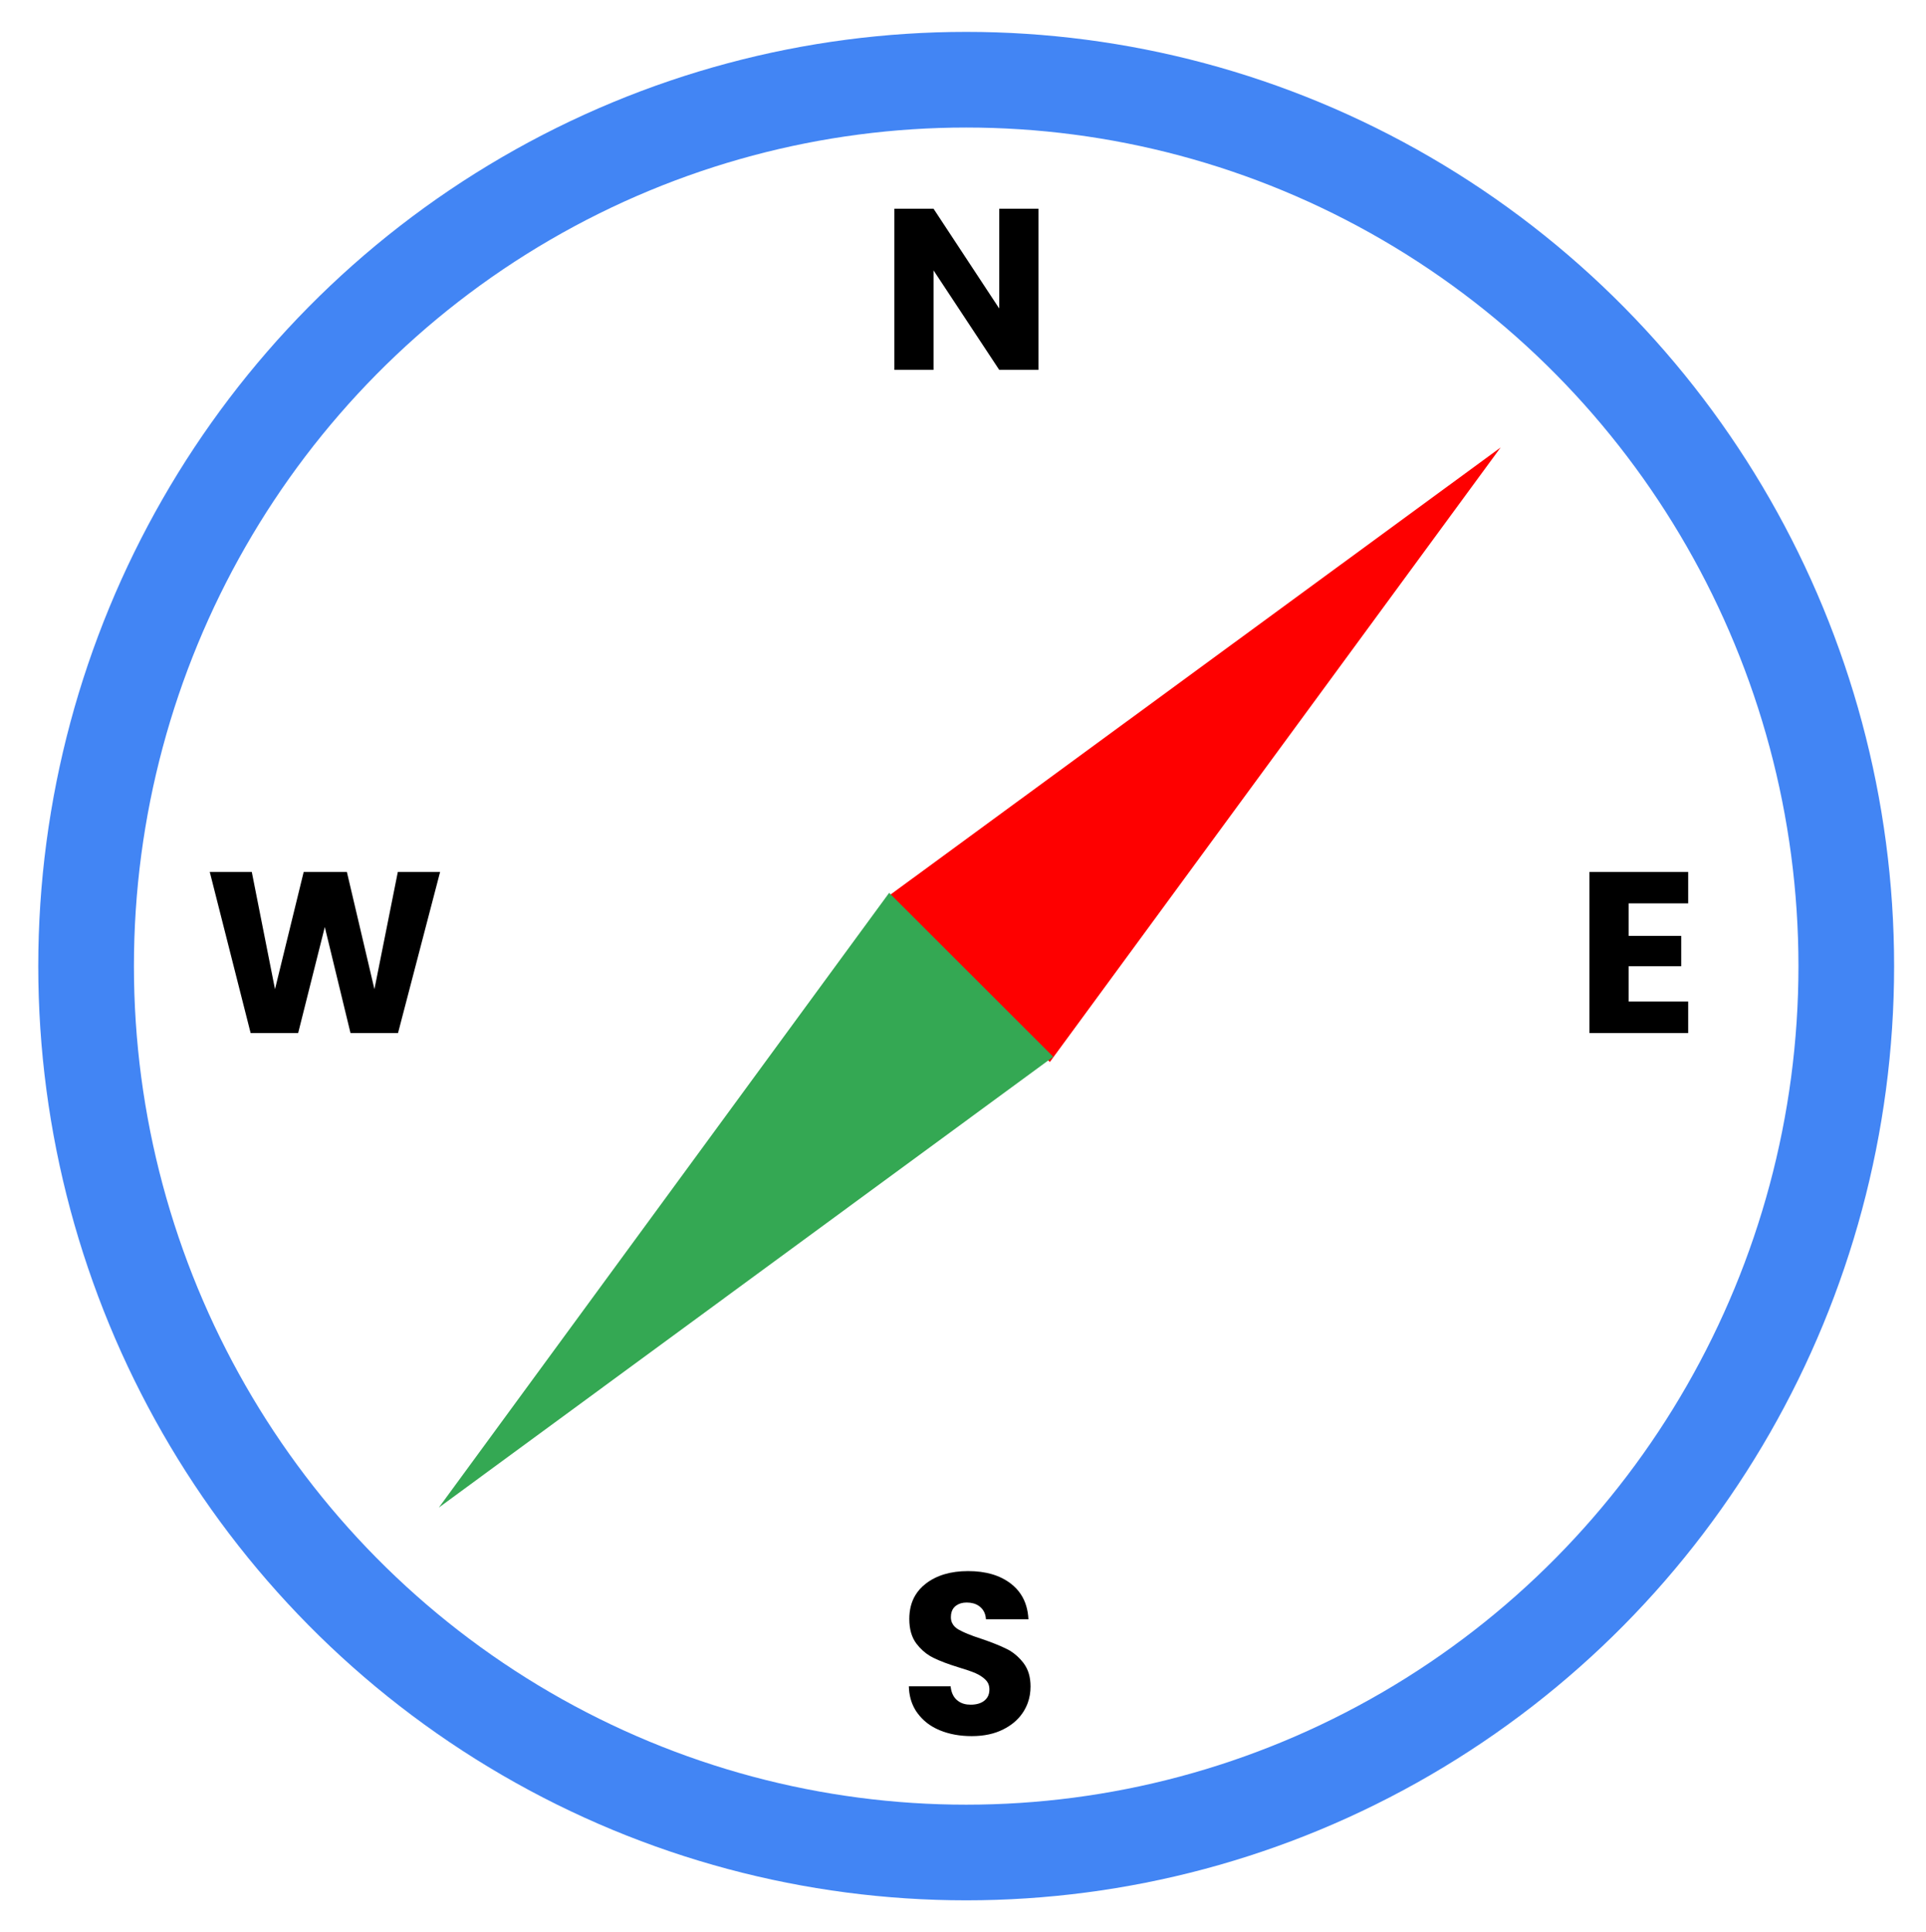 <svg width="302" height="303" viewBox="0 0 302 303" fill="none" xmlns="http://www.w3.org/2000/svg" xmlns:xlink="http://www.w3.org/1999/xlink">
	<desc>
			Created with Pixso.
	</desc>
	<defs>
		<clipPath id="clip11_5">
			<rect id="画板 3" width="302" height="303" fill="white" fill-opacity="0"/>
		</clipPath>
	</defs>
	<rect id="画板 3" width="302" height="303" fill="#EFEFEF" fill-opacity="0"/>
	<g clip-path="url(#clip11_5)">
		<ellipse id="椭圆 2" cx="151.5" cy="151.5" rx="145.5" ry="146.5" fill="#EFEFEF" fill-opacity="0"/>
		<ellipse id="椭圆 2" cx="151.5" cy="151.5" rx="138" ry="139" stroke="#4285F4" stroke-opacity="1" stroke-width="15"/>
		<path id="多边形 2" d="M235.3 70.17L138.91 140.81L164.62 166.54L235.3 70.17Z" fill="#FE0000" fill-opacity="1" fill-rule="evenodd"/>
		<path id="多边形 2" d="M68.81 236.41L165.15 165.72L139.42 140.01L68.81 236.41Z" fill="#34A853" fill-opacity="1" fill-rule="evenodd"/>
		<path id="S" d="M147.4 271.35Q149.6 272.25 152.37 272.25Q155.22 272.25 157.3 271.2Q159.17 270.27 160.24 268.77Q160.37 268.59 160.49 268.4Q160.9 267.74 161.16 267.03Q161.59 265.83 161.59 264.47Q161.59 262.27 160.53 260.85Q160.5 260.8 160.47 260.76Q159.55 259.58 158.36 258.85Q158.1 258.7 157.83 258.57Q156.3 257.81 153.85 256.98Q151.4 256.19 150.25 255.51Q149.57 255.1 149.29 254.5Q149.1 254.1 149.1 253.6Q149.1 252.71 149.53 252.15Q149.64 252.01 149.78 251.89Q149.85 251.83 149.94 251.77Q150.59 251.3 151.58 251.3Q152.69 251.3 153.46 251.81Q153.59 251.9 153.7 252Q153.96 252.22 154.14 252.48Q154.55 253.08 154.6 253.93L161.26 253.93Q161.15 251.65 160.07 250.01Q159.46 249.08 158.53 248.36Q155.97 246.37 151.8 246.37Q147.71 246.37 145.15 248.35Q145.14 248.35 145.14 248.36Q144.14 249.14 143.53 250.15Q142.58 251.73 142.58 253.89Q142.58 256.26 143.69 257.74Q144.62 258.96 145.84 259.69Q146.09 259.84 146.36 259.97Q147.9 260.73 150.36 261.48Q152.04 261.98 152.96 262.38Q153.88 262.78 154.51 263.39Q154.77 263.64 154.93 263.95Q155.14 264.39 155.14 264.94Q155.14 265.64 154.83 266.15Q154.65 266.45 154.35 266.69Q153.56 267.32 152.19 267.32Q151.06 267.32 150.3 266.79Q150.16 266.7 150.03 266.58Q149.96 266.52 149.9 266.46Q149.19 265.73 149.06 264.44L142.51 264.44Q142.56 266.47 143.46 268.03Q143.65 268.37 143.89 268.68Q144.2 269.1 144.57 269.48Q145.73 270.67 147.4 271.35Z" fill="#000000" fill-opacity="1" fill-rule="evenodd"/>
		<path id="N" d="M156.68 58L162.83 58L162.83 32.73L156.68 32.73L156.68 48.38L146.38 32.73L140.23 32.73L140.23 58L146.38 58L146.38 42.4L156.68 58Z" fill="#000000" fill-opacity="1" fill-rule="evenodd"/>
		<path id="W" d="M62.41 162L69.01 136.73L62.38 136.73L58.71 155.12L54.39 136.73L47.62 136.73L43.12 155.12L39.48 136.73L32.89 136.73L39.3 162L46.75 162L50.93 145.37L54.96 162L62.41 162Z" fill="#000000" fill-opacity="1" fill-rule="evenodd"/>
		<path id="E" d="M255.38 146.76L255.38 141.66L264.71 141.66L264.71 136.73L249.23 136.73L249.23 162L264.71 162L264.71 157.06L255.38 157.06L255.38 151.52L263.62 151.52L263.62 146.76L255.38 146.76Z" fill="#000000" fill-opacity="1" fill-rule="evenodd"/>
	</g>
</svg>
